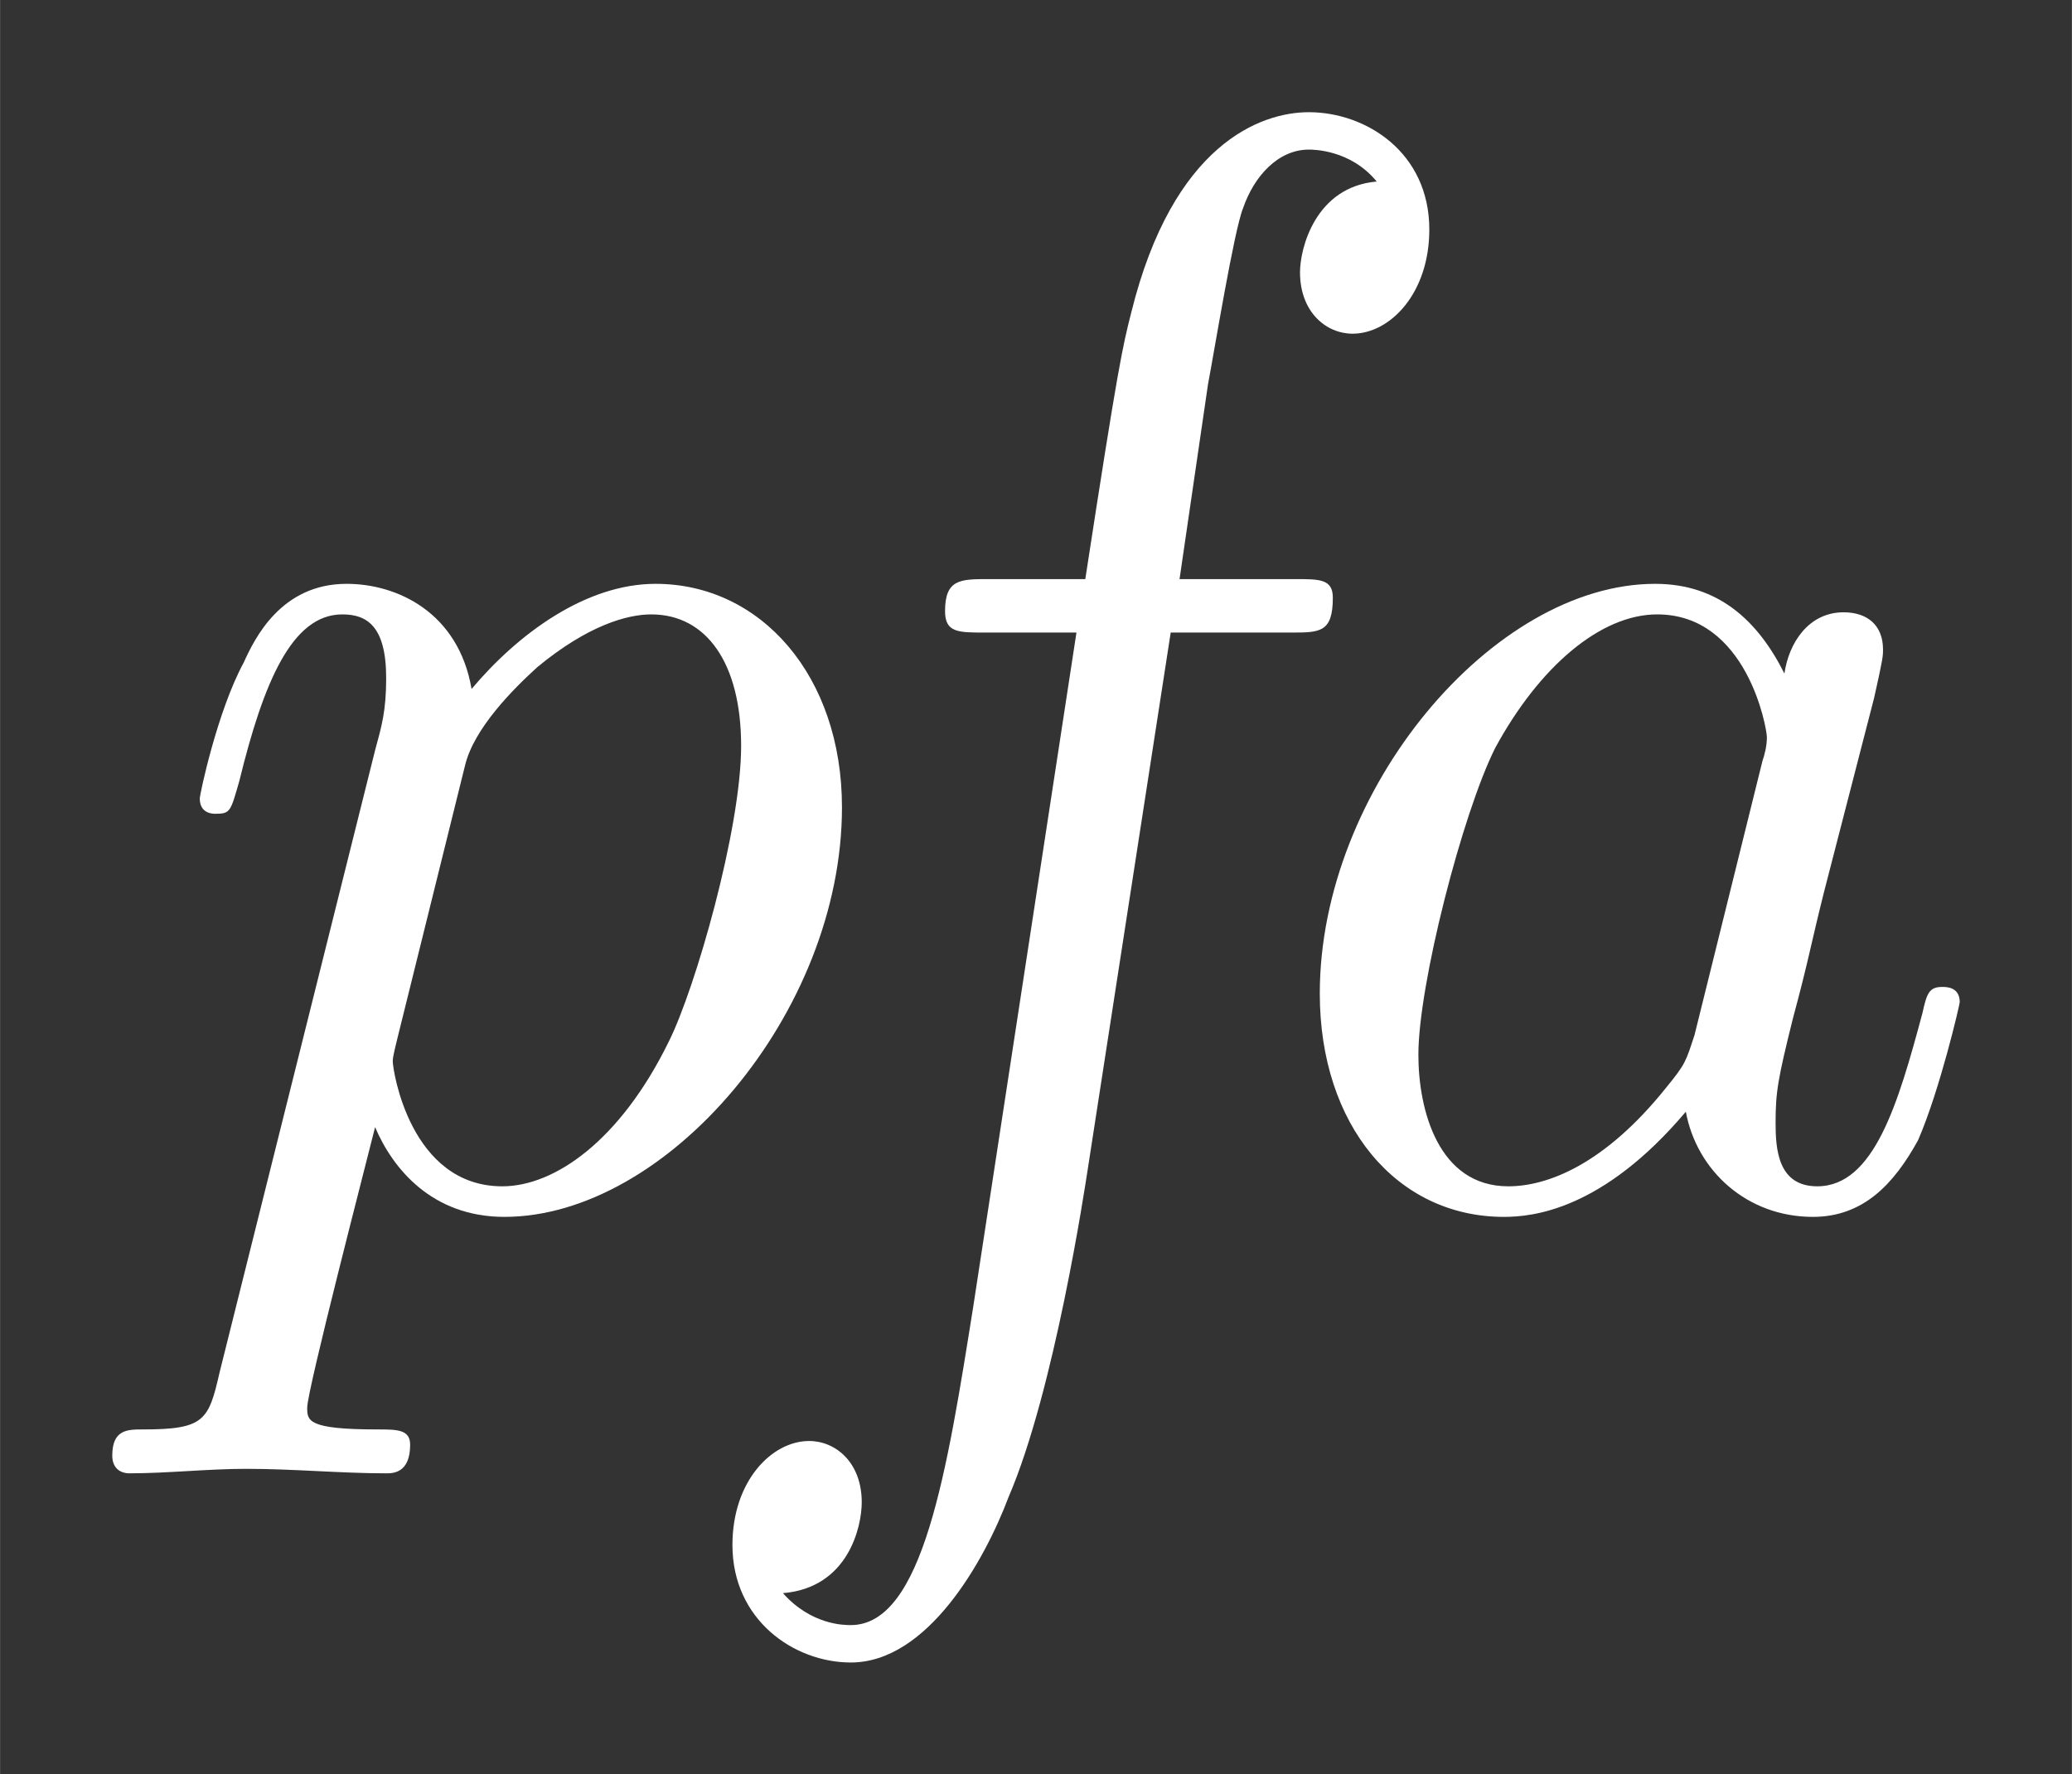 <?xml version="1.0" encoding="UTF-8" standalone="no"?>
<svg
   xmlns:dc="http://purl.org/dc/elements/1.1/"
   xmlns:cc="http://creativecommons.org/ns#"
   xmlns:rdf="http://www.w3.org/1999/02/22-rdf-syntax-ns#"
   xmlns:svg="http://www.w3.org/2000/svg"
   xmlns="http://www.w3.org/2000/svg"
   xmlns:xlink="http://www.w3.org/1999/xlink"
   xmlns:sodipodi="http://sodipodi.sourceforge.net/DTD/sodipodi-0.dtd"
   xmlns:inkscape="http://www.inkscape.org/namespaces/inkscape"
   width="18.467"
   height="15.817"
   viewBox="0 0 14.773 12.654"
   version="1.1"
   id="svg3091"
   inkscape:version="0.48.3.1 r9886"
   sodipodi:docname="pfa.svg"
   inkscape:export-filename="/home/pivarski/pfa-docs/public/pfa.png"
   inkscape:export-xdpi="487.36636"
   inkscape:export-ydpi="487.36636">
  <rect x="0" y="0" width="14.773" height="12.654" fill="#333333" stroke="none"/>
  <sodipodi:namedview
     pagecolor="#ffffff"
     bordercolor="#666666"
     borderopacity="1"
     objecttolerance="10"
     gridtolerance="10"
     guidetolerance="10"
     inkscape:pageopacity="0"
     inkscape:pageshadow="2"
     inkscape:window-width="699"
     inkscape:window-height="875"
     id="namedview3119"
     showgrid="false"
     fit-margin-top="1"
     fit-margin-left="1"
     fit-margin-right="1"
     fit-margin-bottom="1"
     inkscape:zoom="12.345253"
     inkscape:cx="8.6320862"
     inkscape:cy="6.2286859"
     inkscape:window-x="735"
     inkscape:window-y="0"
     inkscape:window-maximized="0"
     inkscape:current-layer="svg3091" />
  <defs
     id="defs3093">
    <g
       id="g3095">
      <symbol
         overflow="visible"
         id="glyph0-0"
         style="overflow:visible">
        <path
           style="stroke:none"
           d="M 0.453,1.219 C 0.375,1.562 0.344,1.625 -0.094,1.625 C -0.203,1.625 -0.312,1.625 -0.312,1.812 C -0.312,1.891 -0.266,1.938 -0.188,1.938 C 0.078,1.938 0.375,1.906 0.641,1.906 C 0.984,1.906 1.312,1.938 1.641,1.938 C 1.688,1.938 1.812,1.938 1.812,1.734 C 1.812,1.625 1.719,1.625 1.578,1.625 C 1.078,1.625 1.078,1.562 1.078,1.469 C 1.078,1.344 1.5,-0.281 1.562,-0.531 C 1.688,-0.234 1.969,0.109 2.484,0.109 C 3.641,0.109 4.891,-1.344 4.891,-2.812 C 4.891,-3.75 4.312,-4.406 3.562,-4.406 C 3.062,-4.406 2.578,-4.047 2.25,-3.656 C 2.156,-4.203 1.719,-4.406 1.359,-4.406 C 0.891,-4.406 0.703,-4.016 0.625,-3.844 C 0.438,-3.5 0.312,-2.906 0.312,-2.875 C 0.312,-2.766 0.406,-2.766 0.422,-2.766 C 0.531,-2.766 0.531,-2.781 0.594,-3 C 0.766,-3.703 0.969,-4.188 1.328,-4.188 C 1.5,-4.188 1.641,-4.109 1.641,-3.734 C 1.641,-3.5 1.609,-3.391 1.562,-3.219 z M 2.203,-3.109 C 2.266,-3.375 2.547,-3.656 2.719,-3.812 C 3.078,-4.109 3.359,-4.188 3.531,-4.188 C 3.922,-4.188 4.172,-3.844 4.172,-3.25 C 4.172,-2.656 3.844,-1.516 3.656,-1.141 C 3.312,-0.438 2.844,-0.109 2.469,-0.109 C 1.812,-0.109 1.688,-0.938 1.688,-1 C 1.688,-1.016 1.688,-1.031 1.719,-1.156 z M 2.203,-3.109"
           id="path3098"
           inkscape:connector-curvature="0" />
      </symbol>
      <symbol
         overflow="visible"
         id="glyph0-1"
         style="overflow:visible">
        <path
           style="stroke:none"
           d="M 3.656,-3.984 L 4.516,-3.984 C 4.719,-3.984 4.812,-3.984 4.812,-4.188 C 4.812,-4.297 4.719,-4.297 4.547,-4.297 L 3.719,-4.297 L 3.922,-5.438 C 3.969,-5.641 4.109,-6.344 4.172,-6.469 C 4.25,-6.656 4.422,-6.812 4.641,-6.812 C 4.672,-6.812 4.938,-6.812 5.125,-6.625 C 4.688,-6.594 4.578,-6.234 4.578,-6.094 C 4.578,-5.859 4.766,-5.734 4.953,-5.734 C 5.219,-5.734 5.5,-5.969 5.5,-6.344 C 5.5,-6.797 5.047,-7.031 4.641,-7.031 C 4.297,-7.031 3.672,-6.844 3.375,-5.859 C 3.312,-5.656 3.281,-5.547 3.047,-4.297 L 2.359,-4.297 C 2.156,-4.297 2.047,-4.297 2.047,-4.109 C 2.047,-3.984 2.141,-3.984 2.328,-3.984 L 2.984,-3.984 L 2.25,-0.047 C 2.062,0.922 1.891,1.828 1.375,1.828 C 1.328,1.828 1.094,1.828 0.891,1.641 C 1.359,1.609 1.453,1.25 1.453,1.109 C 1.453,0.875 1.266,0.75 1.078,0.75 C 0.812,0.75 0.531,0.984 0.531,1.359 C 0.531,1.797 0.969,2.047 1.375,2.047 C 1.922,2.047 2.328,1.453 2.5,1.078 C 2.828,0.453 3.047,-0.75 3.062,-0.828 z M 3.656,-3.984"
           id="path3101"
           inkscape:connector-curvature="0" />
      </symbol>
      <symbol
         overflow="visible"
         id="glyph0-2"
         style="overflow:visible">
        <path
           style="stroke:none"
           d="M 3.719,-3.766 C 3.531,-4.141 3.25,-4.406 2.797,-4.406 C 1.641,-4.406 0.406,-2.938 0.406,-1.484 C 0.406,-0.547 0.953,0.109 1.719,0.109 C 1.922,0.109 2.422,0.062 3.016,-0.641 C 3.094,-0.219 3.453,0.109 3.922,0.109 C 4.281,0.109 4.5,-0.125 4.672,-0.438 C 4.828,-0.797 4.969,-1.406 4.969,-1.422 C 4.969,-1.531 4.875,-1.531 4.844,-1.531 C 4.75,-1.531 4.734,-1.484 4.703,-1.344 C 4.531,-0.703 4.359,-0.109 3.953,-0.109 C 3.672,-0.109 3.656,-0.375 3.656,-0.562 C 3.656,-0.781 3.672,-0.875 3.781,-1.312 C 3.891,-1.719 3.906,-1.828 4,-2.203 L 4.359,-3.594 C 4.422,-3.875 4.422,-3.891 4.422,-3.938 C 4.422,-4.109 4.312,-4.203 4.141,-4.203 C 3.891,-4.203 3.75,-3.984 3.719,-3.766 z M 3.078,-1.188 C 3.016,-1 3.016,-0.984 2.875,-0.812 C 2.438,-0.266 2.031,-0.109 1.75,-0.109 C 1.25,-0.109 1.109,-0.656 1.109,-1.047 C 1.109,-1.547 1.422,-2.766 1.656,-3.234 C 1.969,-3.812 2.406,-4.188 2.812,-4.188 C 3.453,-4.188 3.594,-3.375 3.594,-3.312 C 3.594,-3.25 3.578,-3.188 3.562,-3.141 z M 3.078,-1.188"
           id="path3104"
           inkscape:connector-curvature="0" />
      </symbol>
    </g>
  </defs>
  <use
     style="fill:#ffffff;fill-opacity:1"
     xlink:href="#glyph0-0"
     x="0.716"
     y="7.766"
     id="use3109"
     width="17"
     height="10"
     transform="translate(0.396,0.804)" />
  <use
     style="fill:#ffffff;fill-opacity:1"
     xlink:href="#glyph0-1"
     x="5.729"
     y="7.766"
     id="use3113"
     width="17"
     height="10"
     transform="matrix(1,0,0,1.218,-1.038,-0.095)" />
  <use
     style="fill:#ffffff;fill-opacity:1"
     xlink:href="#glyph0-2"
     x="11.678"
     y="7.766"
     id="use3117"
     width="17"
     height="10"
     transform="translate(-2.674,0.804)" />
</svg>
